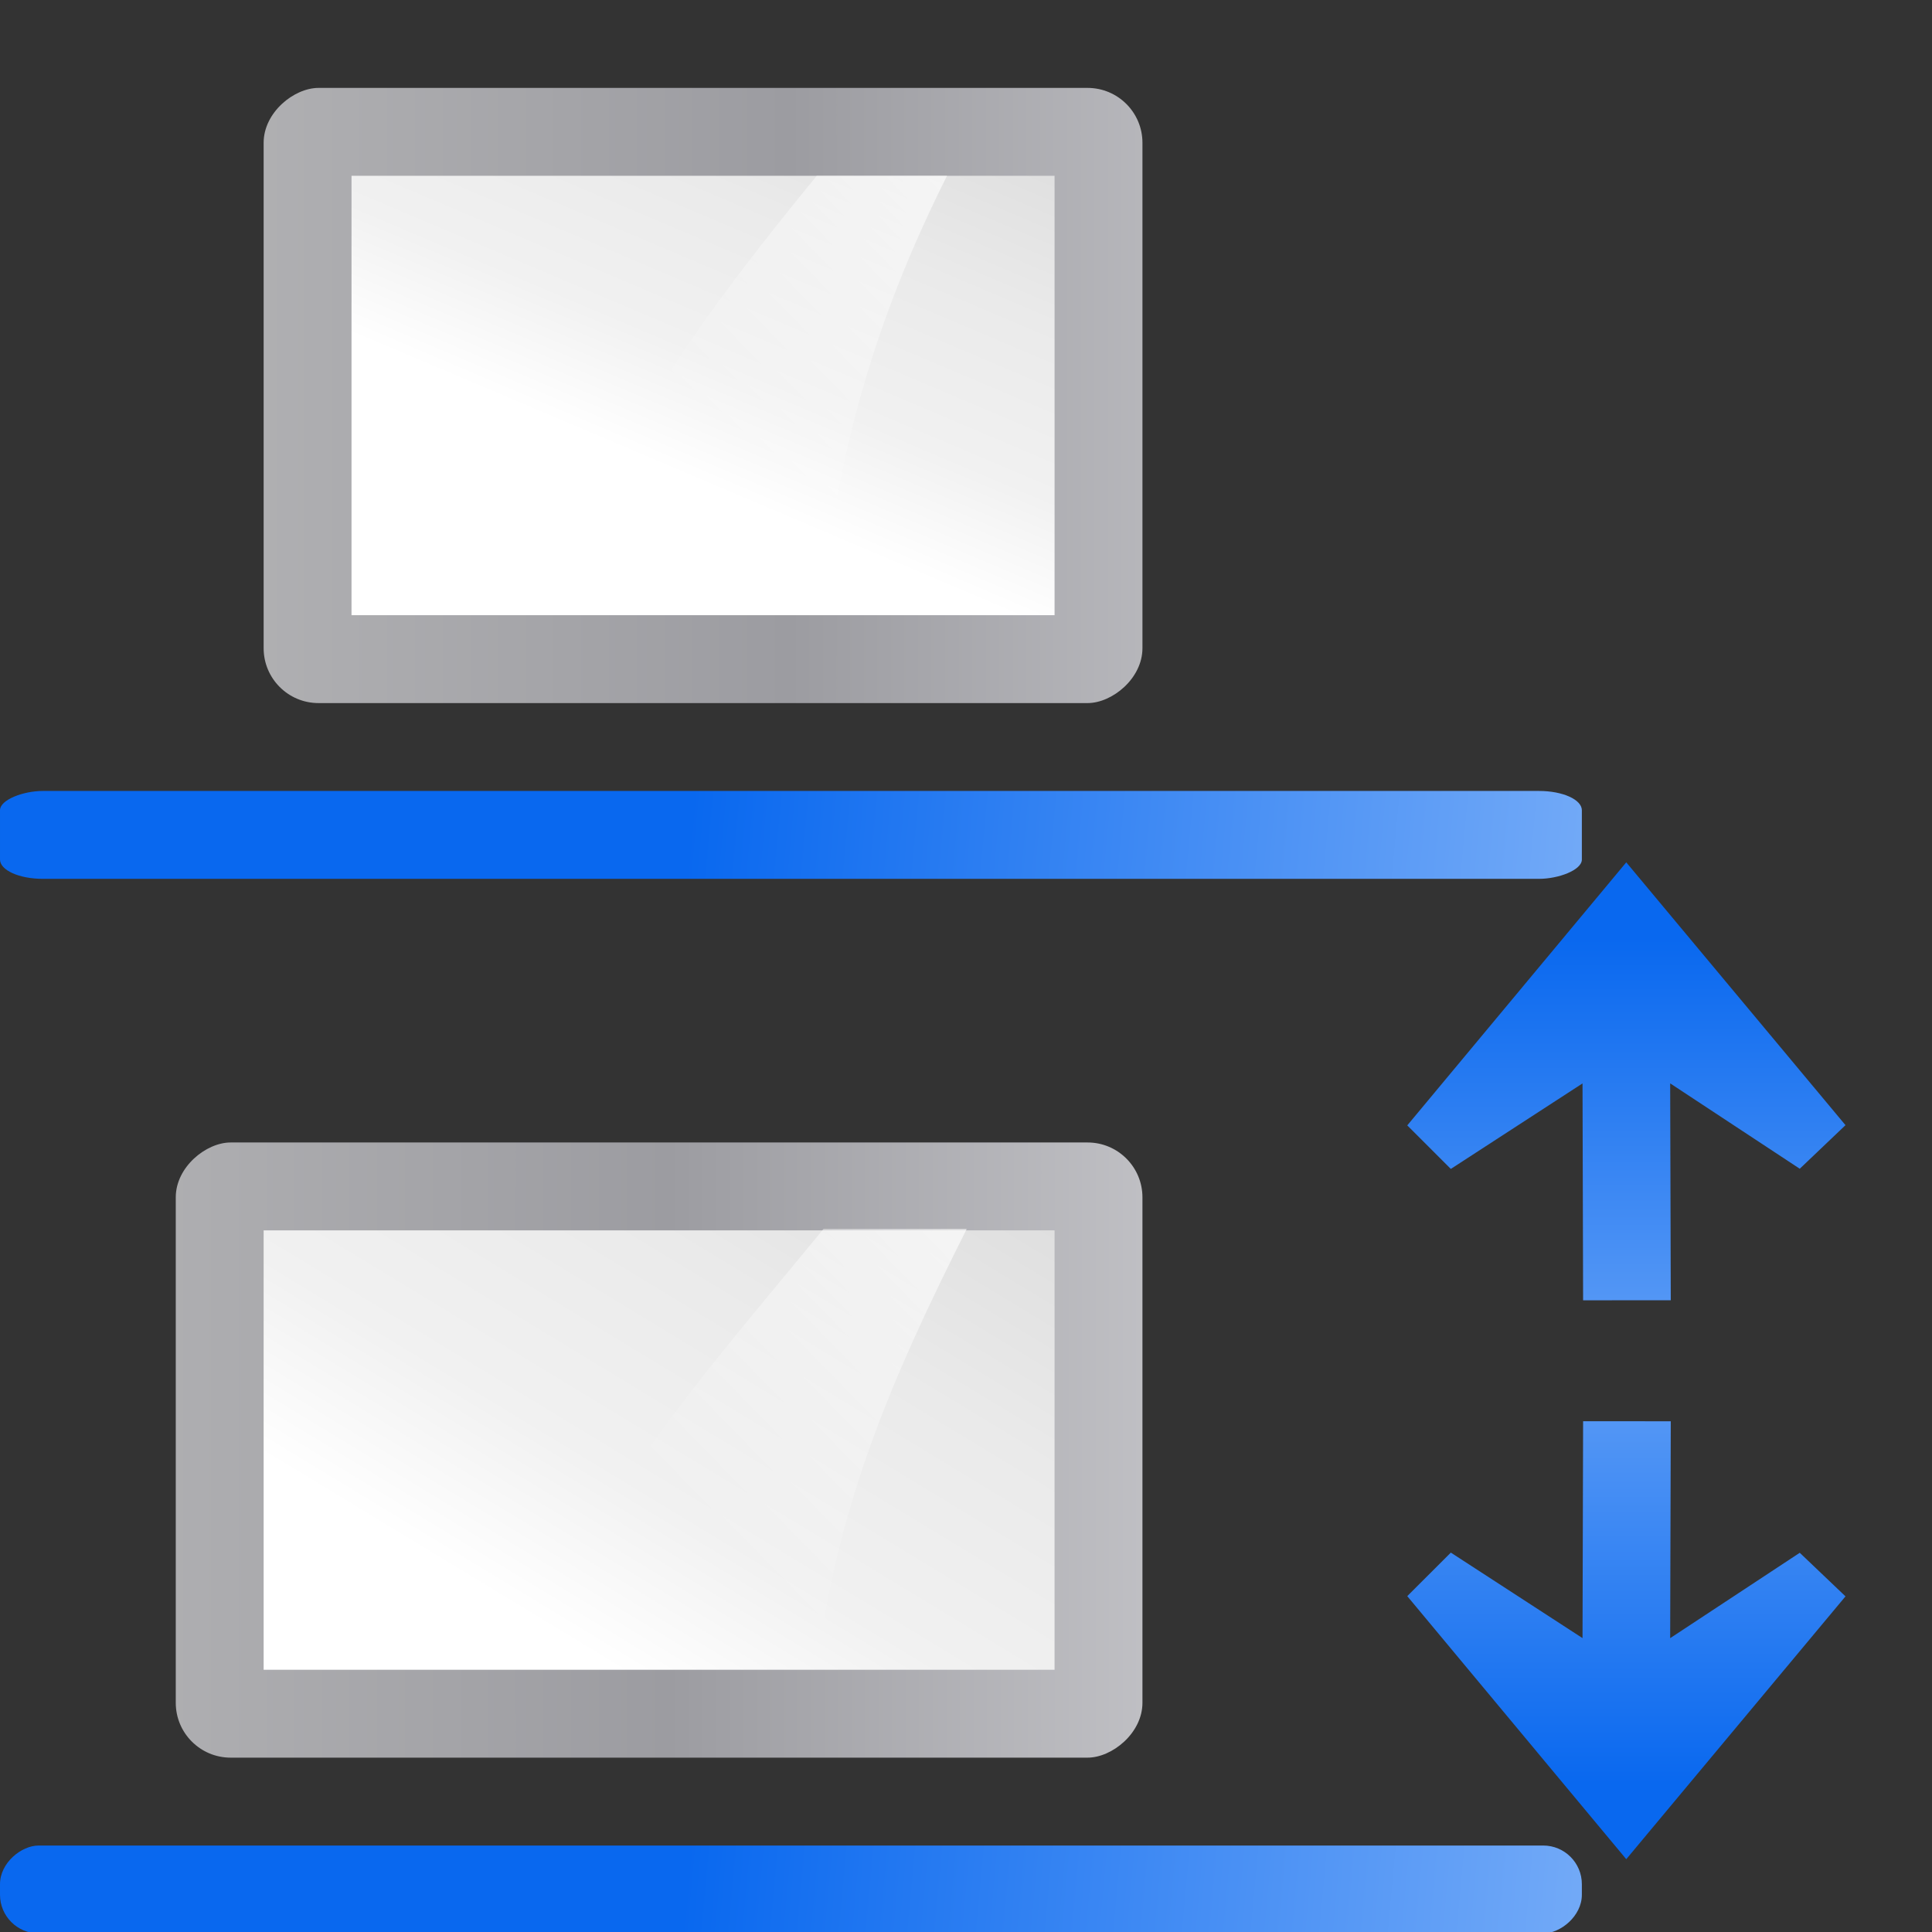 <svg height="22" width="22" xmlns="http://www.w3.org/2000/svg" xmlns:xlink="http://www.w3.org/1999/xlink"><rect width="100%" height="100%" fill="#333333" stroke="none"/><linearGradient id="a"><stop offset="0" stop-color="#fff"/><stop offset="1" stop-color="#fff" stop-opacity="0"/></linearGradient><linearGradient id="b"><stop offset="0" stop-color="#b4b4b6"/><stop offset=".5" stop-color="#9c9ca1"/><stop offset="1" stop-color="#cdcdd1"/></linearGradient><linearGradient id="c"><stop offset="0" stop-color="#fff"/><stop offset=".426" stop-color="#fff"/><stop offset=".589" stop-color="#f1f1f1"/><stop offset=".802" stop-color="#eaeaea"/><stop offset="1" stop-color="#dfdfdf"/></linearGradient><linearGradient id="d"><stop offset="0" stop-color="#0968ef"/><stop offset="1" stop-color="#aecffc"/></linearGradient><linearGradient id="e" gradientTransform="matrix(1.936 0 0 1.137 29.447 -122.211)" gradientUnits="userSpaceOnUse" x1="16.263" x2="28.913" xlink:href="#d" y1="67.869" y2="-12.524"/><linearGradient id="f" gradientTransform="matrix(.065 0 0 .143 -19.784 -174.769)" gradientUnits="userSpaceOnUse" x1="399.775" x2="399.775" xlink:href="#b" y1="1164.67" y2="549.061"/><linearGradient id="g" gradientTransform="matrix(.495 0 0 1 -63.354 -116.115)" gradientUnits="userSpaceOnUse" x1="42.729" x2="105.664" xlink:href="#c" y1="100" y2="46.064"/><linearGradient id="h" gradientTransform="matrix(.657 0 0 .909 -5.845 -3.714)" gradientUnits="userSpaceOnUse" x1="102.311" x2="74.33" xlink:href="#a" y1="-5.83" y2="32"/><linearGradient id="i" gradientTransform="matrix(-0 -.725 .725 -0 87.399 144.14)" gradientUnits="userSpaceOnUse" x1="113.157" x2="39.268" xlink:href="#d" y1="25.786" y2="25.786"/><linearGradient id="j" gradientTransform="matrix(.065 0 0 .143 52.216 -166.769)" gradientUnits="userSpaceOnUse" x1="399.775" x2="399.775" xlink:href="#b" y1="1164.67" y2="549.061"/><linearGradient id="k" gradientTransform="matrix(.66 0 0 1 -153.826 -108.115)" gradientUnits="userSpaceOnUse" x1="42.729" x2="109.837" xlink:href="#c" y1="100" y2="38.298"/><linearGradient id="l" gradientTransform="matrix(.723 0 0 1 -12.373 63.937)" gradientUnits="userSpaceOnUse" x1="102.311" x2="74.33" xlink:href="#a" y1="-5.83" y2="32"/><linearGradient id="m" gradientTransform="matrix(1.936 0 0 1.137 96.447 -122.211)" gradientUnits="userSpaceOnUse" x1="16.263" x2="28.913" xlink:href="#d" y1="67.869" y2="-12.524"/><linearGradient id="n" gradientTransform="matrix(-0 .725 .725 0 87.399 36.037)" gradientUnits="userSpaceOnUse" x1="113.157" x2="39.268" xlink:href="#d" y1="25.786" y2="25.786"/><g transform="matrix(.172 0 0 .172 0 -0)"><rect fill="url(#j)" height="63.999" rx="3.633" transform="rotate(90)" width="40.727" x="75.637" y="-75.635"/><path d="m-110.546-69.817h29.09v52.363h-29.09z" fill="url(#k)" fill-rule="evenodd" transform="matrix(0 -1 -1 0 0 0)"/><path d="m54.515 81.364c-7.72 9.428-15.727 18.199-20.235 30.573h19.668c1.102-11.847 5.311-21.122 10.051-30.573z" fill="url(#l)" fill-rule="evenodd"/><rect fill="url(#m)" height="104.726" rx="2.559" transform="rotate(90)" width="5.818" x="122.182" y="-104.726"/><rect fill="url(#f)" height="58.181" rx="3.633" transform="rotate(90)" width="40.727" x="5.82" y="-75.635"/><path d="m-40.728-69.817h29.09v46.545h-29.09z" fill="url(#g)" fill-rule="evenodd" transform="matrix(0 -1 -1 0 0 0)"/><path d="m54.073 11.638c-7.02 8.574-13.393 17.046-17.493 28.299h17.886c1.002-10.774 3.92-19.704 8.231-28.299z" fill="url(#h)" fill-rule="evenodd"/><rect fill="url(#e)" height="104.726" rx="1.278" ry="2.832" transform="rotate(90)" width="5.818" x="52.365" y="-104.726"/><g fill-rule="evenodd"><path d="m107.665 57.091-14.498 17.415 2.884 2.882 8.719-5.661.039 14.359 5.803-.003-.039-14.359 8.579 5.652 3.028-2.885-14.515-17.401z" fill="url(#i)"/><path d="m107.665 123.086-14.498-17.415 2.884-2.882 8.719 5.661.039-14.359 5.803.003-.039 14.359 8.579-5.652 3.028 2.885-14.515 17.401z" fill="url(#n)"/></g></g></svg>
